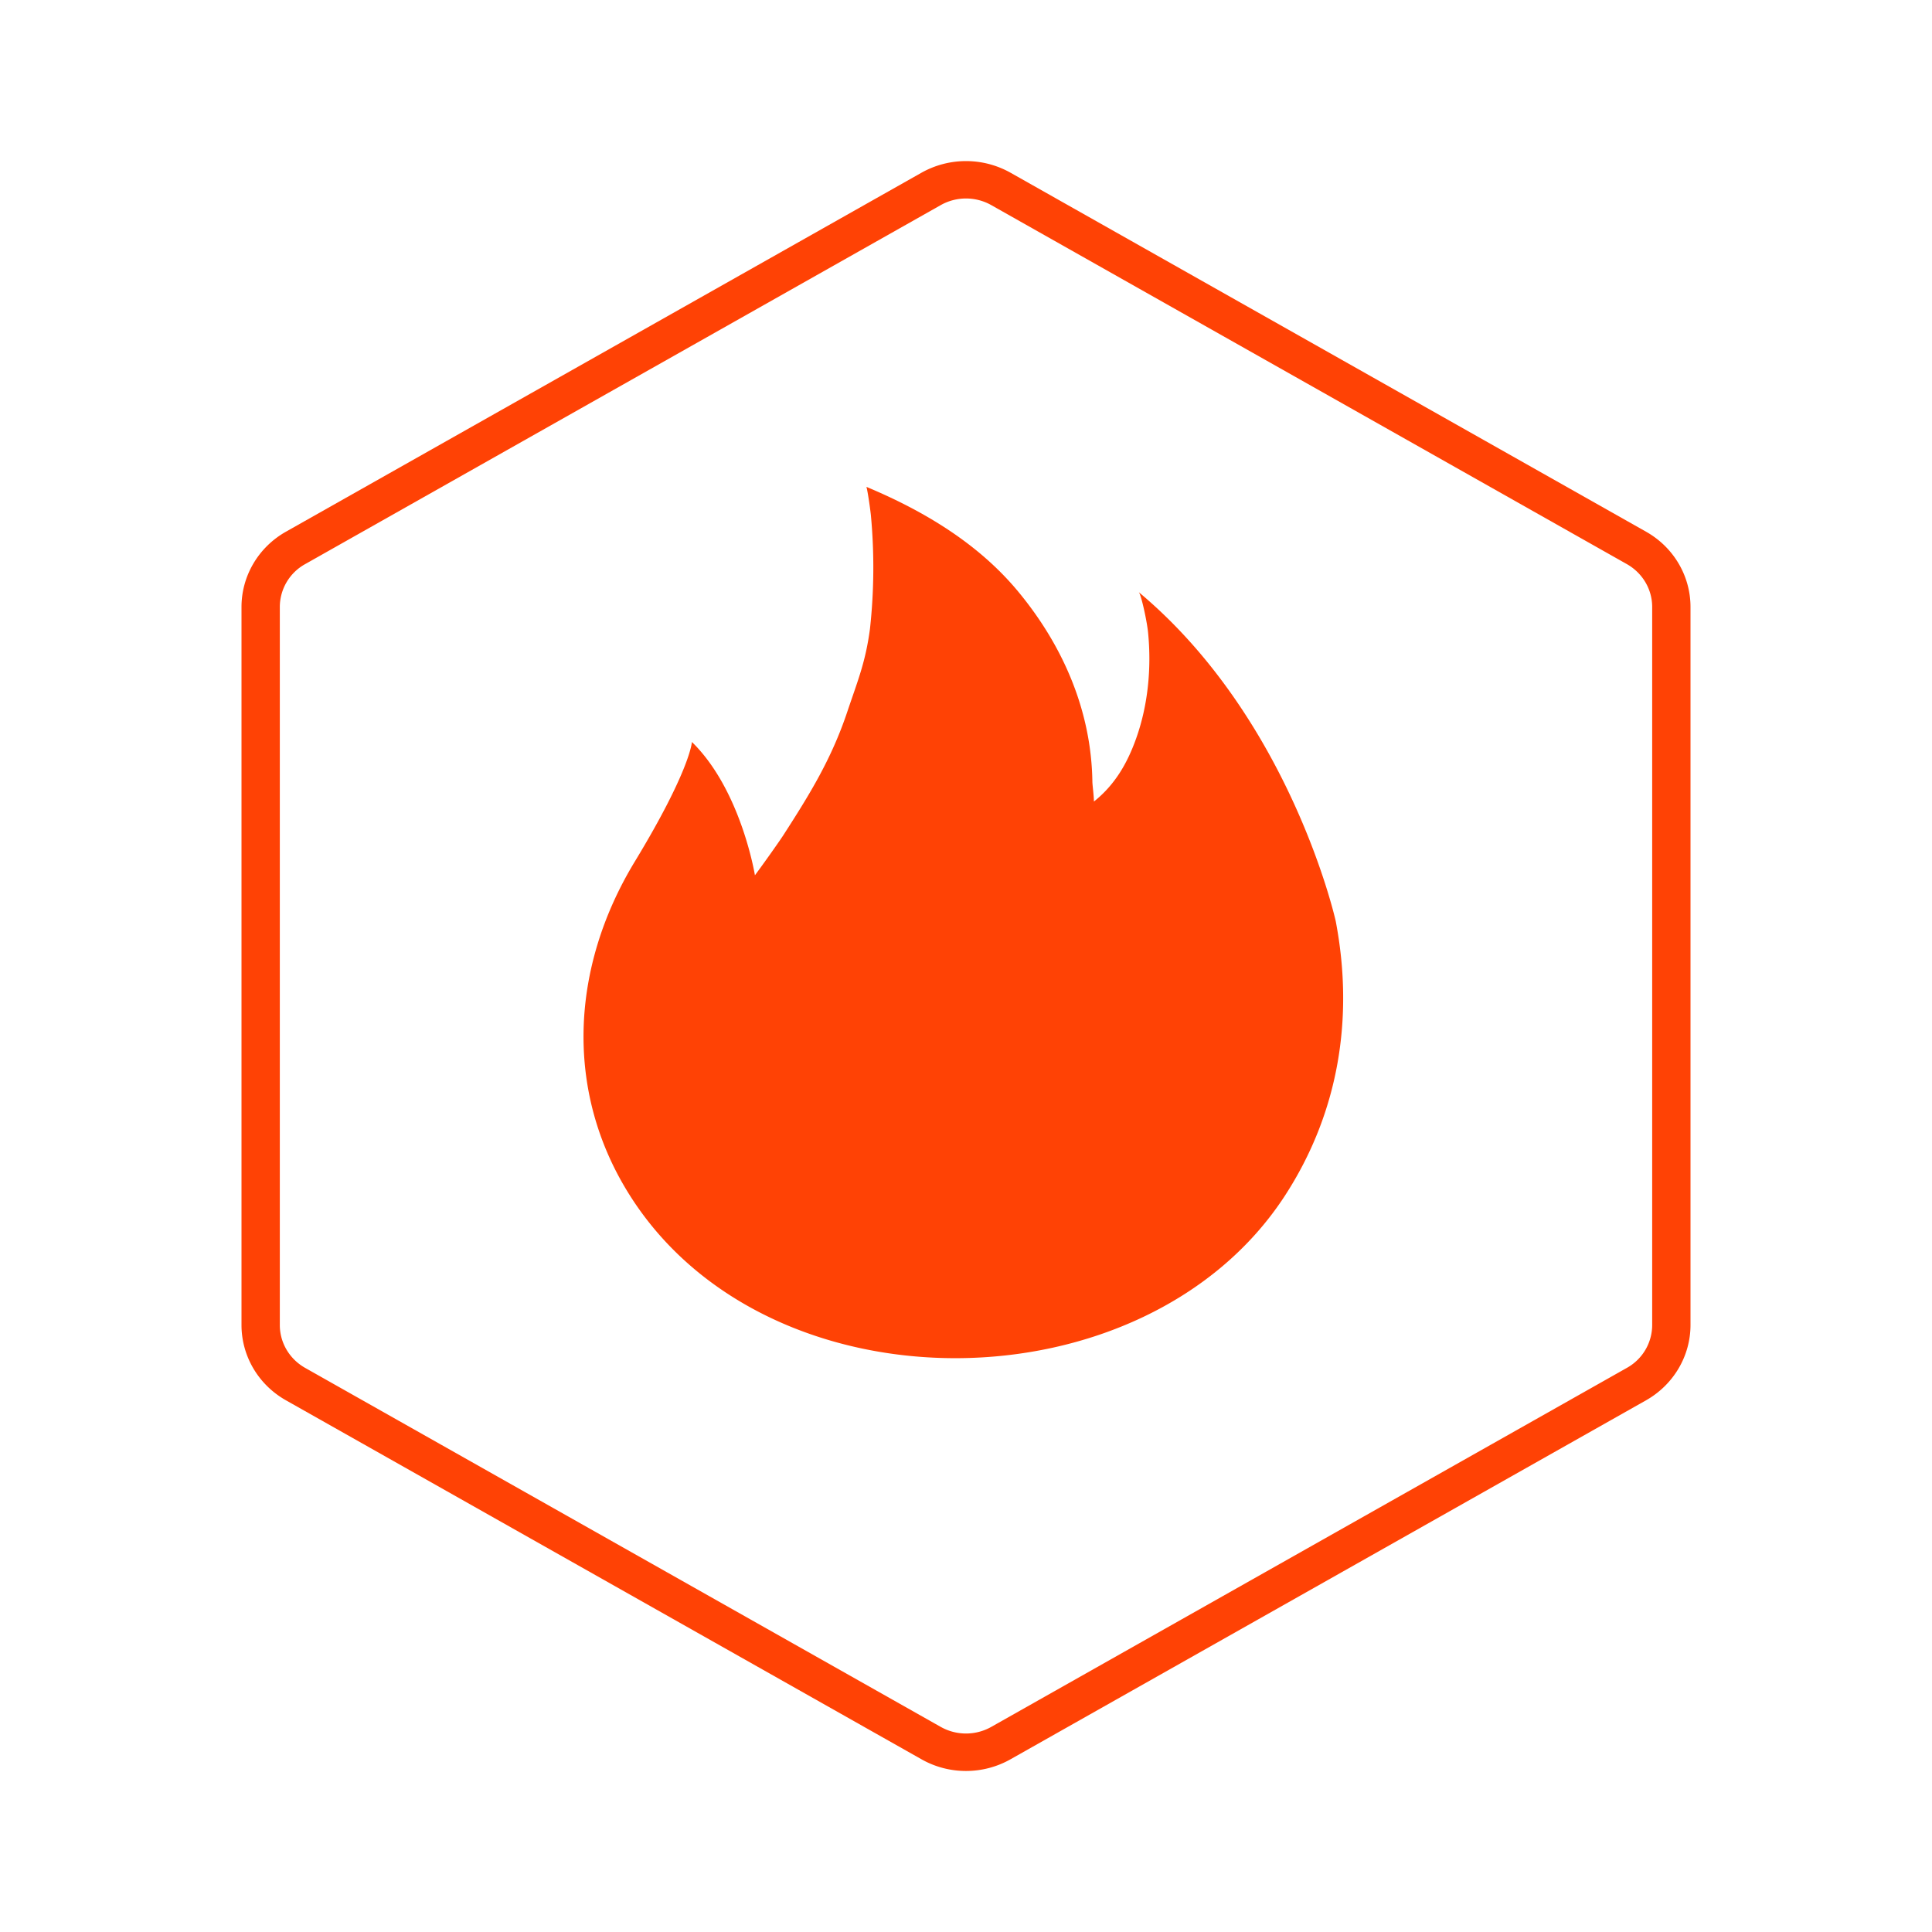 <svg xmlns="http://www.w3.org/2000/svg" width="24" height="24" fill="none" viewBox="0 0 24 24">
    <path fill="#FF4205" d="M8.595 9.218s-.019.348-.71 1.486c-.8 1.318-.875 2.862-.058 4.15 1.723 2.716 6.399 2.664 8.133.002.67-1.03.862-2.212.633-3.413 0 0-.555-2.507-2.448-4.088.03.025.103.36.117.504.043.44 0 .9-.15 1.319-.11.307-.264.573-.523.779 0-.072-.018-.2-.019-.244-.012-.875-.359-1.686-.924-2.367-.493-.594-1.17-1-1.883-1.298.018.06.052.31.056.358a7 7 0 0 1-.012 1.406c-.055.413-.15.638-.28 1.025-.196.587-.463 1.022-.8 1.544-.063.096-.25.359-.349.492 0 0-.171-1.058-.782-1.655"/>
    <path fill="#FF4205" fill-rule="evenodd" d="m20.21 7.008-7.896-4.46a.64.64 0 0 0-.628 0L3.79 7.008a.61.61 0 0 0-.314.532v8.92c0 .22.12.422.314.532l7.896 4.46a.64.64 0 0 0 .628 0l7.896-4.46a.61.61 0 0 0 .314-.532V7.54c0-.22-.12-.422-.314-.532m-7.658-4.863a1.13 1.13 0 0 0-1.104 0l-7.896 4.46C3.21 6.798 3 7.155 3 7.54v8.92c0 .386.21.742.552.935l7.896 4.46c.341.193.762.193 1.104 0l7.896-4.46c.341-.193.552-.55.552-.935V7.54c0-.386-.21-.742-.552-.935z" clip-rule="evenodd"/>
</svg>

